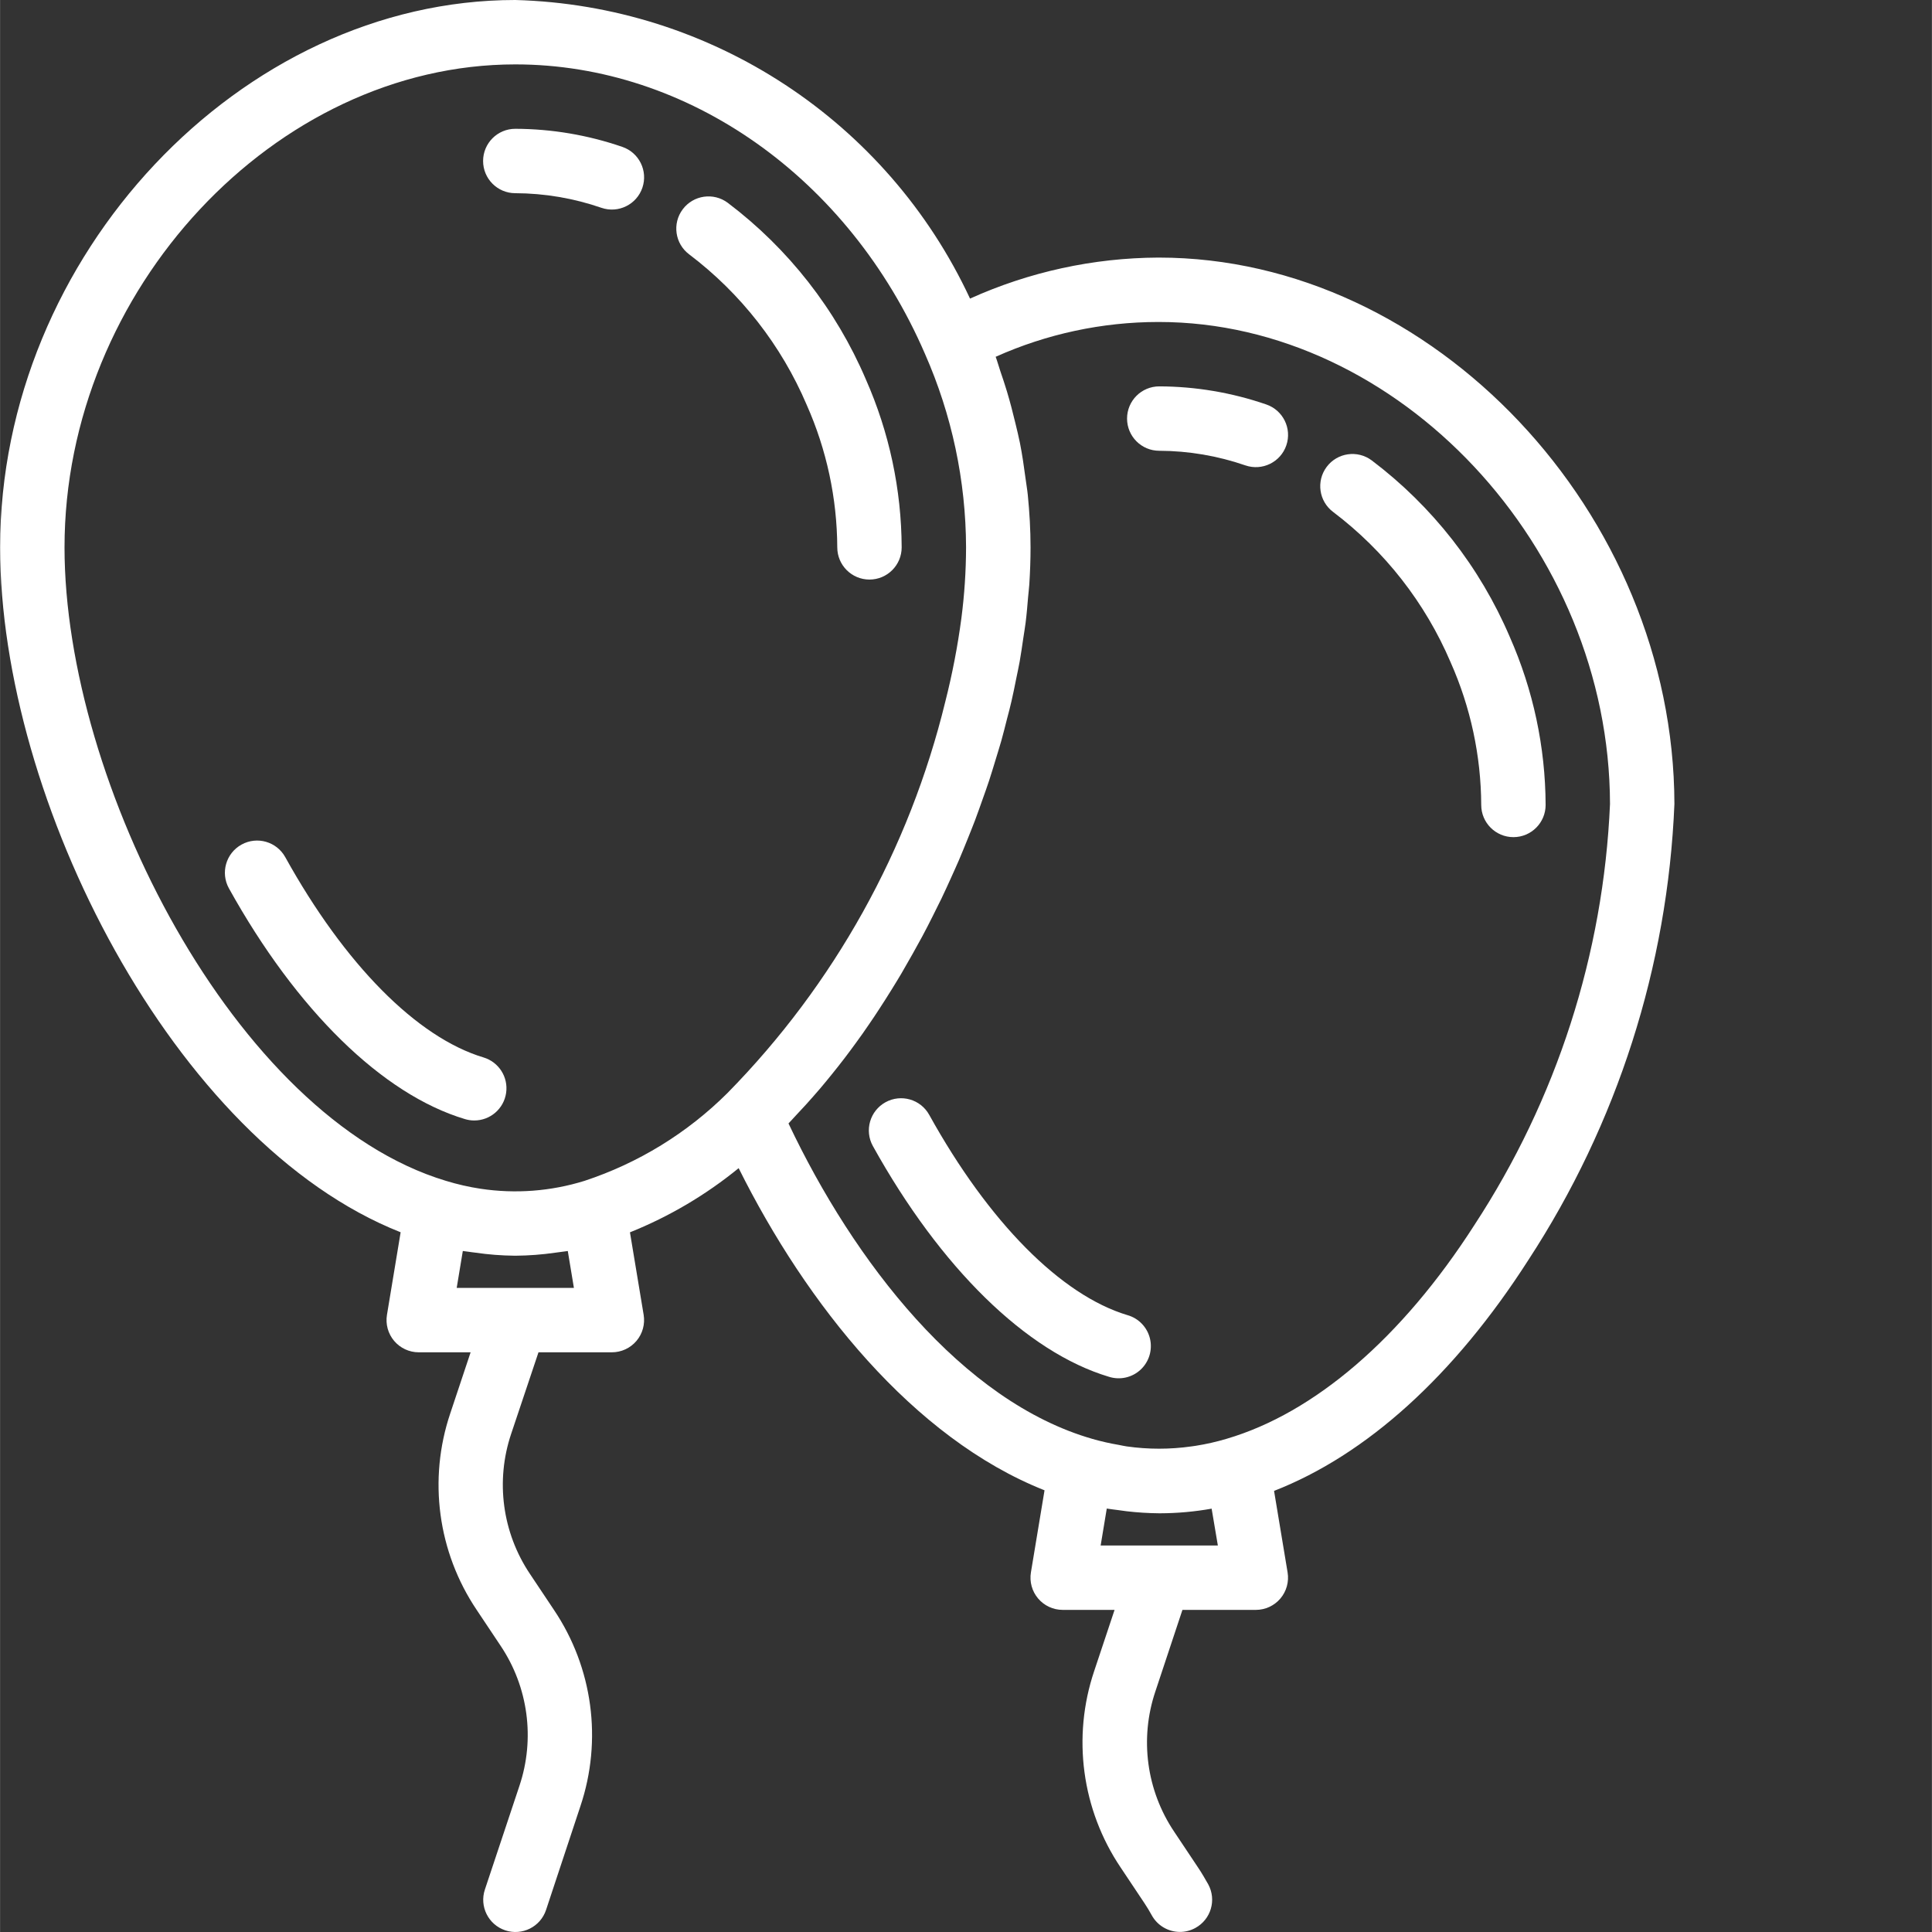 <?xml version="1.0"?>
<svg xmlns="http://www.w3.org/2000/svg" xmlns:xlink="http://www.w3.org/1999/xlink" xmlns:svgjs="http://svgjs.com/svgjs" version="1.1" width="512" height="512" x="0" y="0" viewBox="0 0 480 480.033" style="enable-background:new 0 0 512 512" xml:space="preserve" class=""><rect x="0" y="0" width="480" height="480.033" fill="#333333" stroke="none"/><g><path xmlns="http://www.w3.org/2000/svg" d="m117.809 278.398c3.973.008 7.348-2.902 7.926-6.836.578-3.93-1.816-7.688-5.621-8.828-16.527-4.957-34.473-23.102-49.25-49.758-2.141-3.867-7.008-5.266-10.875-3.125-3.867 2.141-5.266 7.012-3.125 10.875 16.801 30.281 38.16 51.203 58.641 57.328.746.227 1.523.344 2.305.344zm0 0" fill="#ffffff" data-original="#000000" style="" class=""/><path xmlns="http://www.w3.org/2000/svg" d="m200.426 100.609c4.949 11.145 7.531 23.195 7.59 35.391 0 4.418 3.582 8 8 8s8-3.582 8-8c-.055-14.387-3.09-28.605-8.91-41.762-7.414-17.348-19.234-32.461-34.289-43.84-3.535-2.648-8.547-1.934-11.199 1.602-2.652 3.535-1.934 8.551 1.598 11.199 12.836 9.707 22.902 22.605 29.211 37.41zm0 0" fill="#ffffff" data-original="#000000" style="" class=""/><path xmlns="http://www.w3.org/2000/svg" d="m128.016 48c7.293.027 14.531 1.258 21.426 3.641 4.184 1.422 8.73-.816 10.152-5s-.816-8.73-5-10.152c-8.555-2.945-17.531-4.461-26.578-4.488-4.418 0-8 3.582-8 8s3.582 8 8 8zm0 0" fill="#ffffff" data-original="#000000" style="" class=""/><path xmlns="http://www.w3.org/2000/svg" d="m280.113 326.762c-16.527-4.961-34.473-23.105-49.25-49.762-2.141-3.867-7.008-5.266-10.875-3.125-3.867 2.141-5.266 7.012-3.125 10.879 16.801 30.277 38.16 51.199 58.641 57.324 2.754.879 5.766.203 7.879-1.766 2.113-1.969 3-4.926 2.324-7.73-.676-2.809-2.816-5.035-5.594-5.82zm0 0" fill="#ffffff" data-original="#000000" style="" class=""/><path xmlns="http://www.w3.org/2000/svg" d="m340.816 114.398c-3.535-2.648-8.547-1.934-11.199 1.602-2.652 3.535-1.934 8.551 1.598 11.199 12.82 9.699 22.887 22.578 29.195 37.359 4.961 11.16 7.551 23.23 7.605 35.441 0 4.418 3.582 8 8 8s8-3.582 8-8c-.055-14.387-3.09-28.605-8.91-41.762-7.414-17.348-19.234-32.461-34.289-43.84zm0 0" fill="#ffffff" data-original="#000000" style="" class=""/><path xmlns="http://www.w3.org/2000/svg" d="m314.594 100.488c-8.555-2.945-17.531-4.461-26.578-4.488-4.418 0-8 3.582-8 8s3.582 8 8 8c7.293.027 14.531 1.258 21.426 3.641 4.184 1.422 8.73-.816 10.152-5s-.816-8.73-5-10.152zm0 0" fill="#ffffff" data-original="#000000" style="" class=""/><path xmlns="http://www.w3.org/2000/svg" d="m287.906 64h-.129c-16.137.074-32.074 3.547-46.777 10.191-20.566-44.137-64.309-72.859-112.984-74.191-68.184 0-128 63.551-128 136 0 62.664 43.008 147.84 99.512 170.176l-3.398 20.512c-.387 2.32.27 4.691 1.789 6.484 1.516 1.793 3.75 2.828 6.098 2.828h12.898l-5.066 15.199c-5.516 16.402-3.09 34.441 6.57 48.801l5.941 8.91c6.883 10.258 8.609 23.133 4.672 34.844l-8.574 25.742c-1.398 4.199.875 8.73 5.07 10.129 4.199 1.395 8.734-.875 10.129-5.074l8.527-25.75c5.52-16.402 3.094-34.441-6.566-48.801l-5.945-8.91c-6.891-10.258-8.621-23.133-4.68-34.844l6.785-20.246h18.238c2.352 0 4.582-1.035 6.102-2.828 1.52-1.793 2.172-4.164 1.789-6.484l-3.402-20.496c9.758-3.918 18.863-9.293 27.008-15.945 16.801 33.723 43.312 67.082 76 80.043l-3.383 20.398c-.387 2.32.27 4.691 1.789 6.484 1.516 1.793 3.75 2.828 6.098 2.828h12.898l-5.066 15.199c-5.516 16.402-3.09 34.441 6.57 48.801l5.934 8.895c.641.961 1.234 1.953 1.785 2.953 1.402 2.574 4.102 4.172 7.031 4.168 1.336 0 2.648-.34 3.816-.984 3.879-2.113 5.312-6.969 3.199-10.848-.801-1.406-1.598-2.793-2.512-4.152l-5.941-8.91c-6.895-10.254-8.621-23.133-4.684-34.84l6.73-20.281h18.238c2.352 0 4.582-1.035 6.102-2.828 1.52-1.793 2.172-4.164 1.789-6.484l-3.363-20.254c22.914-8.945 44.715-28.539 63.203-57.395 22.074-33.805 34.605-72.945 36.27-113.285-.168-72.363-60-135.754-128.109-135.754zm-271.891 72c0-63.93 52.336-120 112-120 42.953 0 82.898 28.215 101.785 71.91 6.688 15.156 10.164 31.527 10.215 48.09-.016 5.887-.402 11.762-1.16 17.602-.926 6.984-2.262 13.91-4 20.742-8.938 36.695-27.637 70.289-54.109 97.223-9.988 9.953-22.164 17.43-35.555 21.84-8.344 2.59-17.168 3.258-25.809 1.953-2.91-.441-5.781-1.098-8.598-1.961-52.488-15.797-94.77-99-94.77-157.398zm97.441 184 1.52-9.176c.473.086.938.113 1.406.191.473.082 1.168.152 1.754.23 3.23.473 6.488.723 9.754.754h.254c3.262-.027 6.516-.277 9.746-.742.582-.082 1.176-.137 1.758-.234.586-.094.938-.102 1.41-.191l1.52 9.168zm189.121 64h-29.121l1.52-9.176c.902.16 1.809.238 2.703.367.754.105 1.496.215 2.25.305 2.684.312 5.383.48 8.086.504h.219c4.289-.012 8.574-.398 12.797-1.152zm63.727-79.602c-18.055 28.145-39.809 46.699-61.543 53.09-2.516.75-5.078 1.332-7.672 1.742l-1.074.152c-5.332.758-10.746.758-16.078 0-.672-.094-1.32-.254-1.984-.375-2.188-.371-4.355-.863-6.488-1.473-32.473-9.297-59.336-44.109-75.566-78.398.477-.48.934-1.023 1.398-1.512 1-1.051 1.984-2.121 2.969-3.199 1.168-1.293 2.324-2.605 3.473-3.945.973-1.145 1.926-2.305 2.879-3.488 1.121-1.375 2.223-2.777 3.312-4.207.938-1.234 1.867-2.48 2.781-3.746 1.07-1.453 2.109-2.93 3.121-4.422.906-1.312 1.793-2.633 2.672-4 1-1.52 1.977-3.066 2.945-4.625.855-1.375 1.703-2.762 2.535-4.168.938-1.602 1.848-3.199 2.746-4.801.797-1.449 1.598-2.887 2.398-4.344.871-1.602 1.711-3.281 2.543-4.926.754-1.488 1.496-2.969 2.219-4.465.797-1.688 1.598-3.387 2.352-5.082.68-1.512 1.367-3.016 2.023-4.535.734-1.719 1.43-3.457 2.137-5.191.605-1.527 1.23-3.047 1.812-4.578.664-1.758 1.281-3.52 1.906-5.285.543-1.527 1.094-3.059 1.602-4.594.59-1.793 1.125-3.574 1.672-5.375.461-1.512.934-3.023 1.367-4.535.512-1.816.961-3.633 1.422-5.457.379-1.48.801-2.961 1.121-4.441.434-1.863.801-3.703 1.168-5.551.289-1.426.609-2.855.863-4.273.344-1.934.609-3.84.891-5.75.191-1.312.43-2.633.59-3.938.266-2.109.434-4.191.609-6.27.094-1.074.23-2.16.305-3.203.199-3.117.309-6.207.309-9.238 0-4.344-.254-8.68-.68-12.992-.145-1.426-.398-2.84-.582-4.258-.383-2.895-.801-5.781-1.367-8.652-.328-1.656-.746-3.305-1.137-4.953-.633-2.641-1.312-5.266-2.098-7.879-.512-1.684-1.062-3.363-1.641-5.035-.406-1.191-.719-2.398-1.16-3.574 12.711-5.695 26.48-8.645 40.41-8.648h.113c59.59 0 112 55.945 112.117 119.777-1.621 37.27-13.266 73.414-33.711 104.621zm0 0" fill="#ffffff" data-original="#000000" style="" class=""/></g></svg>
